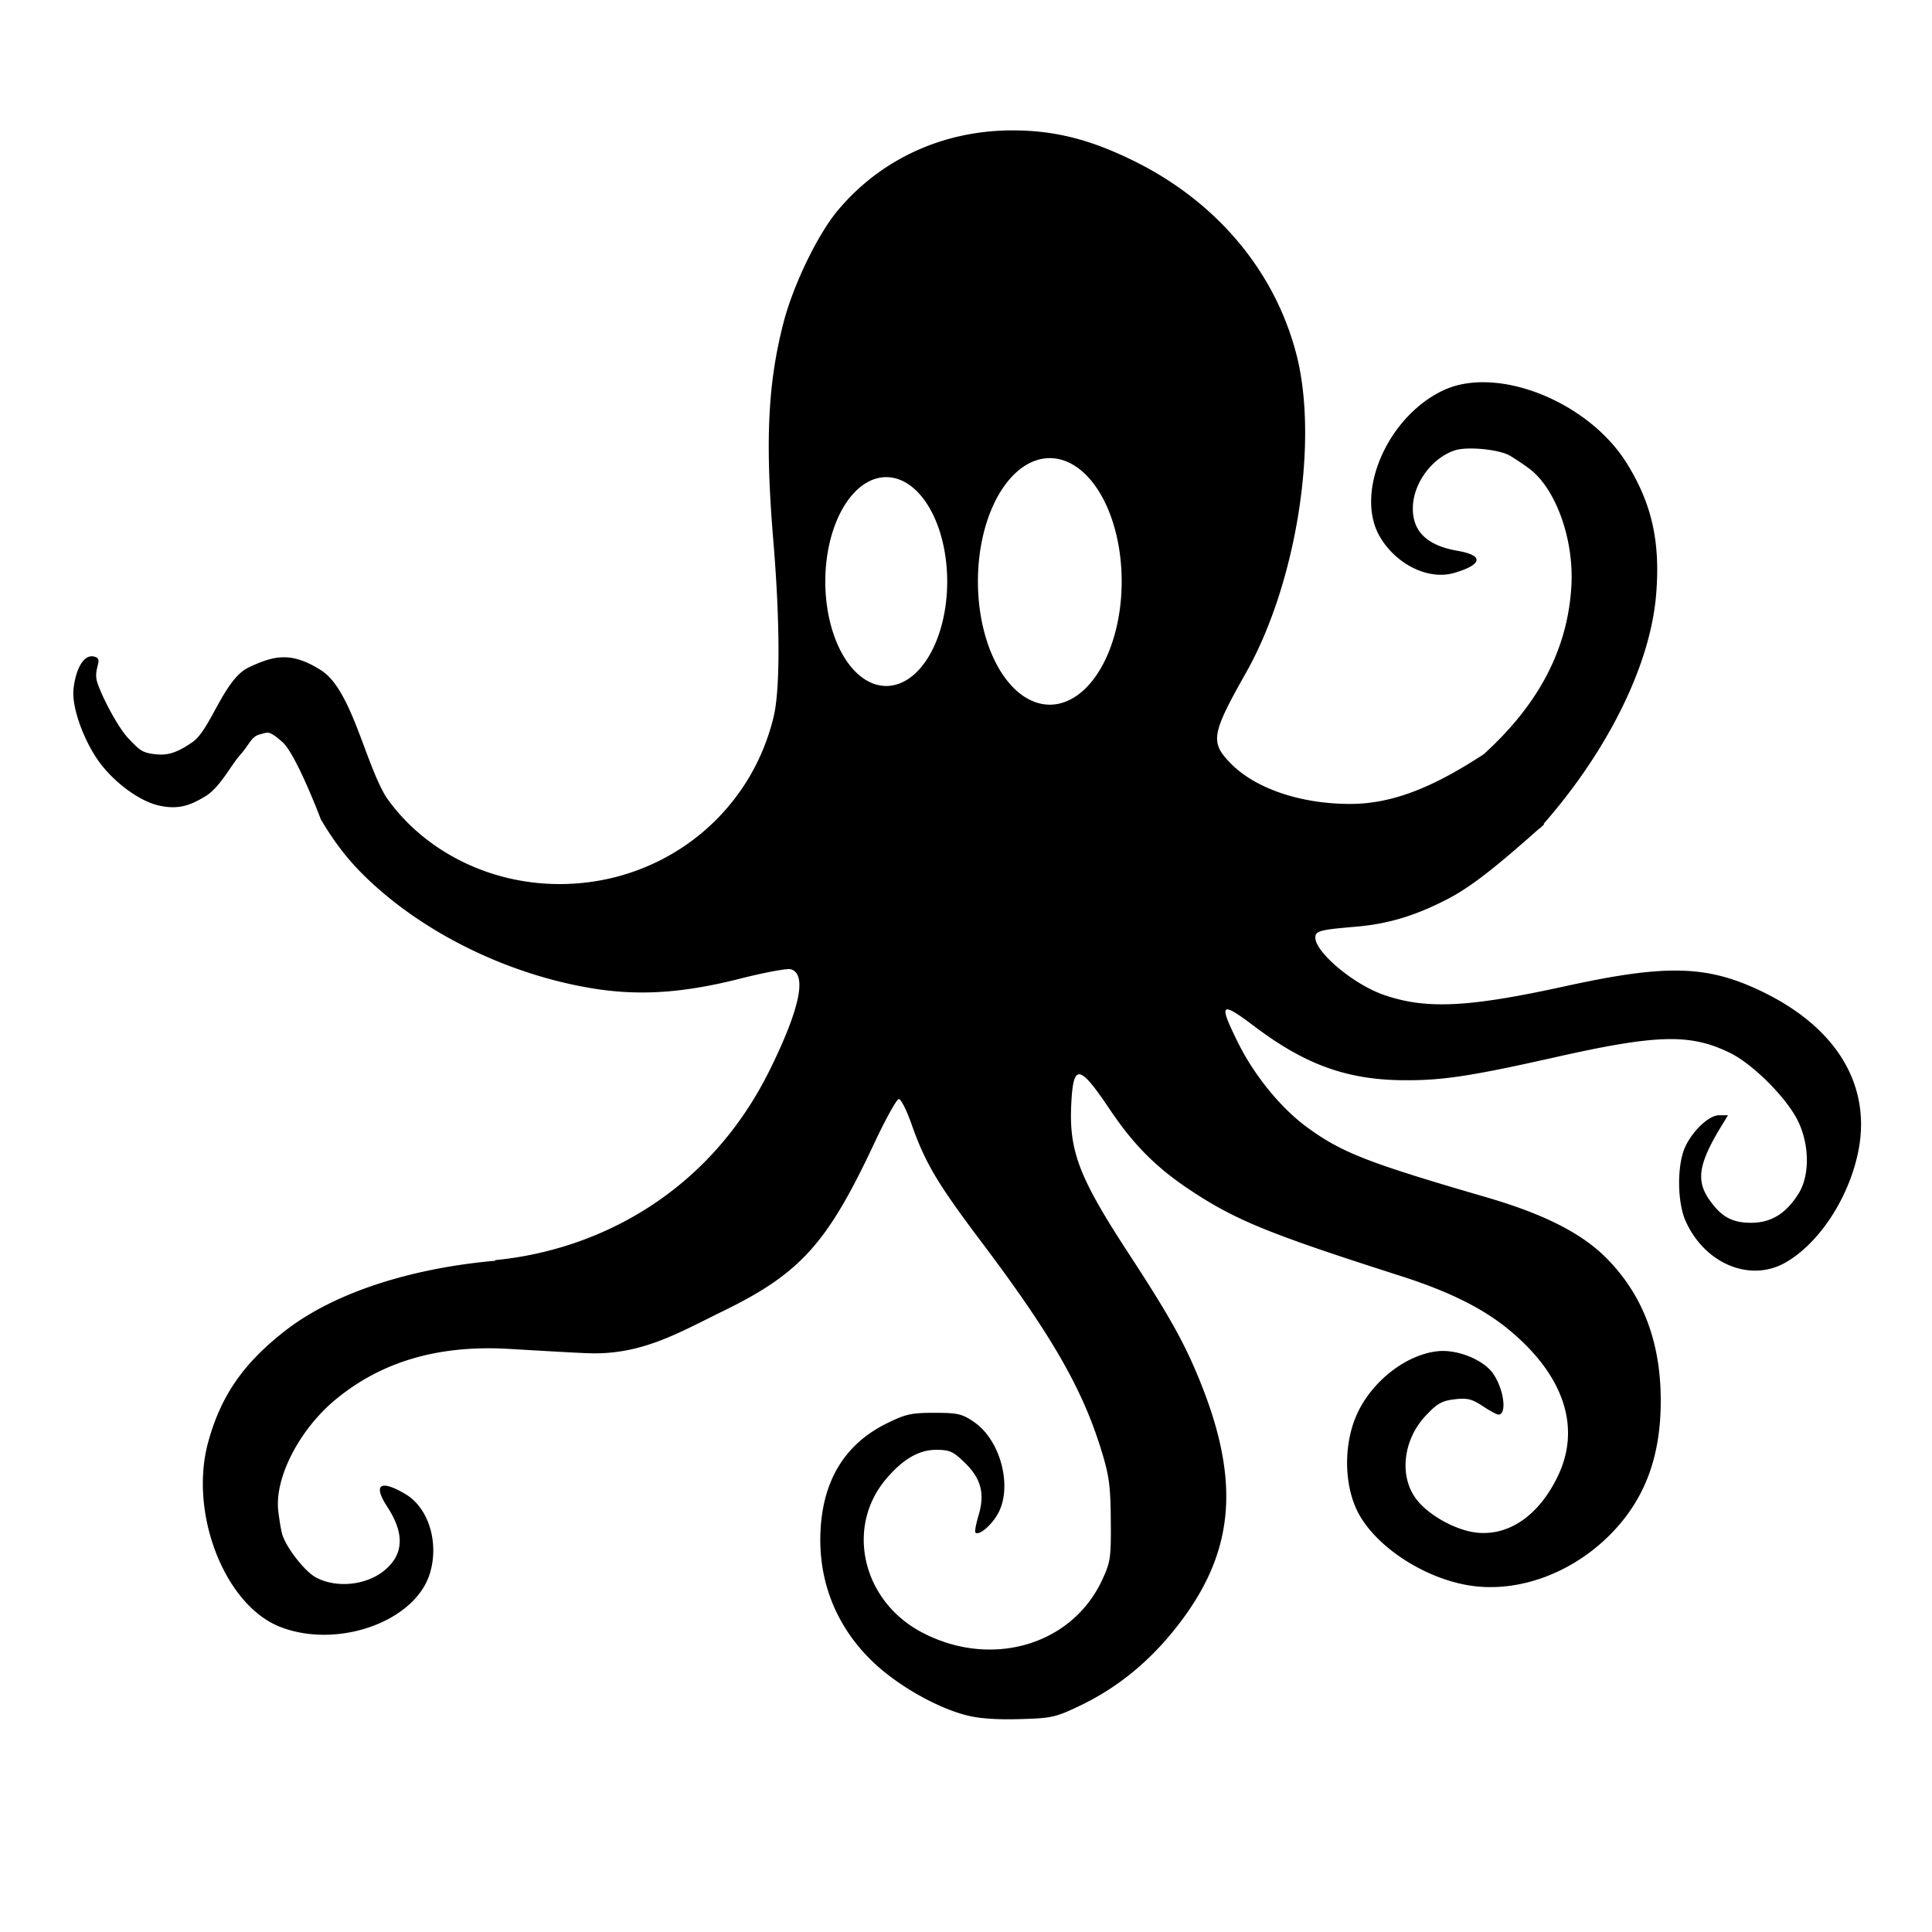 <?xml version="1.0" encoding="UTF-8" standalone="no"?>
<!-- Created with Inkscape (http://www.inkscape.org/) -->

<svg
   xmlns:dc="http://purl.org/dc/elements/1.1/"
   xmlns:cc="http://creativecommons.org/ns#"
   xmlns:rdf="http://www.w3.org/1999/02/22-rdf-syntax-ns#"
   xmlns:svg="http://www.w3.org/2000/svg"
   xmlns="http://www.w3.org/2000/svg"
   xmlns:sodipodi="http://sodipodi.sourceforge.net/DTD/sodipodi-0.dtd"
   xmlns:inkscape="http://www.inkscape.org/namespaces/inkscape"
   width="24"
   height="24"
   viewBox="0 0 6.35 6.35"
   version="1.1"
   id="svg8"
   inkscape:version="0.92.2 (5c3e80d, 2017-08-06)"
   sodipodi:docname="logo.svg">
  <defs
     id="defs2" />
  <sodipodi:namedview
     id="base"
     pagecolor="#ffffff"
     bordercolor="#666666"
     borderopacity="1.0"
     inkscape:pageopacity="0.0"
     inkscape:pageshadow="2"
     inkscape:zoom="22.627417"
     inkscape:cx="21.28931"
     inkscape:cy="12.485547"
     inkscape:document-units="mm"
     inkscape:current-layer="layer1"
     showgrid="false"
     units="px"
     inkscape:pagecheckerboard="false"
     borderlayer="true"
     inkscape:object-nodes="false"
     inkscape:snap-nodes="false"
     inkscape:window-width="1533"
     inkscape:window-height="845"
     inkscape:window-x="67"
     inkscape:window-y="27"
     inkscape:window-maximized="1" />
  <g
     inkscape:label="Layer 1"
     inkscape:groupmode="layer"
     id="layer1"
     transform="translate(0,-290.65)">
    <path
       style="fill:#000000;stroke-width:0.04"
       d="M 12.559 1.617 C 11.703 1.617 10.929 1.97 10.395 2.605 C 10.141 2.906 9.836 3.539 9.715 4.012 C 9.522 4.764 9.489 5.483 9.592 6.713 C 9.675 7.716 9.677 8.546 9.596 8.887 C 9.303 10.114 8.213 10.966 6.938 10.965 C 6.029 10.964 5.228 10.522 4.785 9.879 C 4.523 9.442 4.359 8.556 3.986 8.316 C 3.614 8.077 3.397 8.131 3.086 8.277 C 2.775 8.424 2.616 9.044 2.389 9.203 C 2.161 9.362 2.048 9.37 1.904 9.352 C 1.761 9.333 1.73 9.302 1.596 9.162 C 1.462 9.023 1.265 8.643 1.207 8.465 C 1.149 8.287 1.296 8.173 1.166 8.143 C 1.036 8.112 0.938 8.303 0.912 8.545 C 0.886 8.787 1.055 9.22 1.246 9.471 C 1.437 9.721 1.742 9.944 1.984 9.994 C 2.226 10.044 2.371 9.983 2.549 9.875 C 2.727 9.768 2.865 9.49 2.979 9.363 C 3.092 9.237 3.116 9.136 3.221 9.109 C 3.326 9.083 3.33 9.053 3.502 9.203 C 3.674 9.353 3.98 10.164 3.98 10.164 C 4.118 10.397 4.279 10.624 4.496 10.84 C 5.207 11.549 6.268 12.078 7.332 12.256 C 7.918 12.354 8.463 12.319 9.176 12.139 C 9.475 12.063 9.758 12.01 9.805 12.021 C 10.013 12.076 9.924 12.508 9.547 13.271 C 8.789 14.805 7.414 15.505 6.143 15.629 L 6.141 15.637 C 5.156 15.724 4.169 16.008 3.523 16.516 C 3.011 16.919 2.738 17.317 2.582 17.887 C 2.341 18.766 2.786 19.909 3.475 20.178 C 4.189 20.456 5.151 20.112 5.332 19.514 C 5.448 19.131 5.315 18.701 5.029 18.531 C 4.716 18.346 4.622 18.411 4.803 18.688 C 5.022 19.024 5.009 19.284 4.76 19.484 C 4.534 19.665 4.163 19.7 3.914 19.562 C 3.775 19.486 3.539 19.18 3.498 19.021 C 3.483 18.963 3.462 18.835 3.451 18.734 C 3.406 18.33 3.71 17.736 4.154 17.365 C 4.766 16.855 5.503 16.678 6.342 16.732 C 6.745 16.755 7.217 16.784 7.35 16.785 C 7.984 16.793 8.435 16.521 8.967 16.262 C 9.936 15.789 10.264 15.416 10.848 14.17 C 10.987 13.874 11.122 13.631 11.148 13.631 C 11.175 13.631 11.245 13.771 11.305 13.941 C 11.473 14.42 11.625 14.676 12.16 15.387 C 13.046 16.562 13.429 17.228 13.666 18.008 C 13.757 18.306 13.774 18.438 13.777 18.859 C 13.781 19.326 13.773 19.375 13.668 19.6 C 13.29 20.409 12.29 20.697 11.434 20.246 C 10.697 19.858 10.483 18.946 10.988 18.346 C 11.195 18.1 11.396 17.982 11.609 17.982 C 11.777 17.982 11.82 18.001 11.957 18.133 C 12.165 18.331 12.218 18.519 12.139 18.787 C 12.106 18.898 12.087 18.996 12.098 19.008 C 12.138 19.048 12.279 18.935 12.365 18.795 C 12.569 18.465 12.417 17.859 12.072 17.631 C 11.929 17.534 11.87 17.523 11.586 17.523 C 11.302 17.523 11.232 17.539 10.998 17.654 C 10.49 17.905 10.214 18.344 10.178 18.963 C 10.14 19.602 10.371 20.183 10.838 20.623 C 11.141 20.909 11.624 21.183 11.99 21.275 C 12.143 21.315 12.369 21.33 12.646 21.322 C 13.041 21.311 13.091 21.3 13.385 21.16 C 13.888 20.921 14.309 20.567 14.67 20.078 C 15.311 19.209 15.375 18.356 14.891 17.15 C 14.697 16.667 14.515 16.338 13.996 15.543 C 13.383 14.603 13.257 14.278 13.287 13.688 C 13.312 13.186 13.387 13.198 13.766 13.762 C 14.058 14.196 14.334 14.474 14.74 14.746 C 15.318 15.133 15.724 15.298 17.373 15.826 C 17.98 16.02 18.399 16.231 18.719 16.496 C 19.395 17.056 19.611 17.701 19.324 18.303 C 19.09 18.795 18.713 19.056 18.307 19.008 C 18.057 18.978 17.734 18.802 17.578 18.609 C 17.349 18.326 17.395 17.862 17.686 17.555 C 17.827 17.405 17.885 17.374 18.043 17.355 C 18.201 17.337 18.256 17.352 18.389 17.439 C 18.476 17.497 18.564 17.545 18.584 17.545 C 18.695 17.545 18.652 17.225 18.516 17.033 C 18.393 16.86 18.064 16.73 17.822 16.76 C 17.438 16.805 17.025 17.126 16.838 17.523 C 16.663 17.895 16.665 18.408 16.84 18.752 C 17.057 19.178 17.657 19.573 18.223 19.664 C 18.817 19.759 19.482 19.522 19.965 19.039 C 20.398 18.606 20.6 18.071 20.598 17.363 C 20.596 16.635 20.371 16.052 19.92 15.6 C 19.613 15.292 19.142 15.055 18.43 14.848 C 16.955 14.419 16.637 14.294 16.203 13.975 C 15.884 13.74 15.556 13.337 15.357 12.936 C 15.109 12.434 15.134 12.41 15.564 12.734 C 16.197 13.211 16.72 13.397 17.432 13.398 C 17.9 13.4 18.262 13.344 19.297 13.111 C 20.556 12.828 20.966 12.818 21.457 13.059 C 21.728 13.191 22.127 13.583 22.283 13.871 C 22.442 14.165 22.453 14.569 22.309 14.801 C 22.153 15.052 21.967 15.166 21.719 15.166 C 21.479 15.166 21.343 15.089 21.193 14.869 C 21.035 14.637 21.072 14.425 21.342 13.98 L 21.432 13.832 L 21.322 13.832 C 21.178 13.832 20.938 14.082 20.873 14.299 C 20.798 14.551 20.814 14.941 20.908 15.148 C 21.149 15.681 21.717 15.911 22.154 15.654 C 22.569 15.412 22.931 14.855 23.047 14.285 C 23.212 13.474 22.793 12.761 21.883 12.312 C 21.188 11.97 20.686 11.954 19.422 12.23 C 18.207 12.497 17.68 12.522 17.154 12.336 C 16.783 12.205 16.314 11.81 16.314 11.629 C 16.314 11.545 16.372 11.532 16.812 11.494 C 17.22 11.46 17.567 11.355 17.98 11.137 C 18.311 10.962 18.684 10.636 19.098 10.271 L 19.1 10.273 L 19.102 10.273 C 19.106 10.27 19.111 10.262 19.115 10.258 C 19.128 10.246 19.139 10.236 19.152 10.225 C 19.15 10.222 19.149 10.221 19.146 10.217 C 19.883 9.378 20.465 8.306 20.541 7.371 C 20.594 6.721 20.489 6.25 20.178 5.748 C 19.697 4.974 18.556 4.524 17.891 4.846 C 17.201 5.179 16.8 6.119 17.115 6.658 C 17.317 7.003 17.72 7.2 18.039 7.105 C 18.388 7.002 18.406 6.888 18.08 6.832 C 17.684 6.764 17.503 6.577 17.525 6.258 C 17.547 5.969 17.773 5.675 18.043 5.586 C 18.194 5.536 18.577 5.571 18.721 5.648 C 18.774 5.679 18.884 5.75 18.965 5.811 C 19.292 6.052 19.521 6.68 19.49 7.258 C 19.446 8.083 19.054 8.763 18.402 9.355 C 17.813 9.739 17.301 9.969 16.754 9.971 C 16.144 9.973 15.583 9.786 15.275 9.479 C 15.005 9.208 15.02 9.113 15.455 8.342 C 16.081 7.233 16.359 5.469 16.078 4.391 C 15.809 3.356 15.085 2.498 14.059 1.994 C 13.515 1.727 13.079 1.618 12.559 1.617 z M 13.021 5.682 A 0.892 1.528 0 0 1 13.912 7.211 A 0.892 1.528 0 0 1 13.021 8.74 A 0.892 1.528 0 0 1 12.129 7.211 A 0.892 1.528 0 0 1 13.021 5.682 z M 10.992 5.918 A 0.755 1.295 0 0 1 11.748 7.211 A 0.755 1.295 0 0 1 10.992 8.508 A 0.755 1.295 0 0 1 10.236 7.211 A 0.755 1.295 0 0 1 10.992 5.918 z "
       transform="matrix(0.265,0,0,0.265,0,290.65)"
       id="path893" />
  </g>
</svg>
